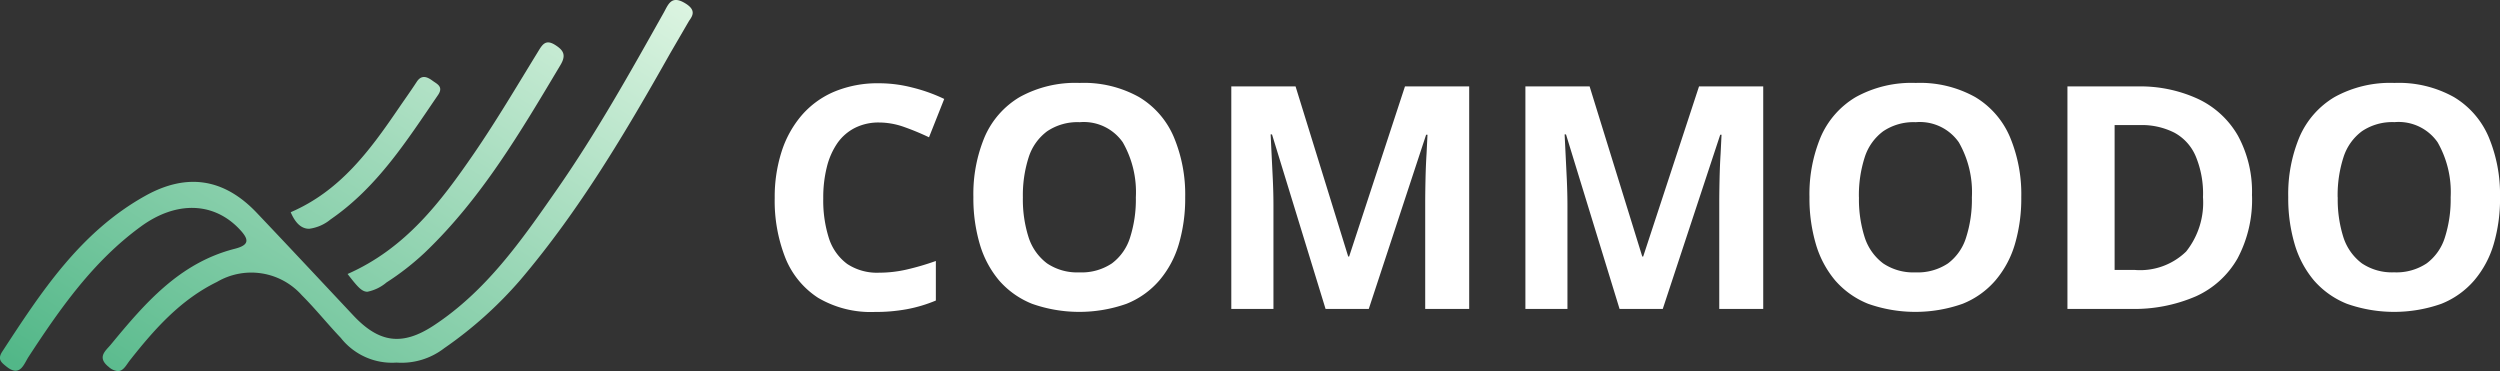 <svg xmlns="http://www.w3.org/2000/svg" xmlns:xlink="http://www.w3.org/1999/xlink" width="192.528" height="28.578" viewBox="0 0 192.528 28.578">
  <rect x="0" y="0" width="192.528" height="28.578" fill="#333333" stroke="none"/>
  <defs>
    <linearGradient id="linear-gradient" y1="0.933" x2="1.05" gradientUnits="objectBoundingBox">
      <stop offset="0" stop-color="#52b788"/>
      <stop offset="1" stop-color="#e2f7e5"/>
    </linearGradient>
  </defs>
  <g id="commodo-logo" transform="translate(-41.327 -8.211)">
    <path id="Path_39" data-name="Path 39" d="M111.027,17.645a4.035,4.035,0,0,0-1.851.41,3.682,3.682,0,0,0-1.348,1.16,5.6,5.6,0,0,0-.82,1.84,9.6,9.6,0,0,0-.281,2.426,9.554,9.554,0,0,0,.445,3.105,3.968,3.968,0,0,0,1.406,1.957,4.162,4.162,0,0,0,2.449.668,9.484,9.484,0,0,0,2.086-.234,19.936,19.936,0,0,0,2.285-.668v3.047a10.985,10.985,0,0,1-2.238.668,13.19,13.19,0,0,1-2.472.211,7.982,7.982,0,0,1-4.36-1.09,6.56,6.56,0,0,1-2.519-3.07,12,12,0,0,1-.821-4.617,11.428,11.428,0,0,1,.528-3.562,8.068,8.068,0,0,1,1.546-2.8,6.837,6.837,0,0,1,2.52-1.828,8.656,8.656,0,0,1,3.445-.644,10.237,10.237,0,0,1,2.555.328,12.632,12.632,0,0,1,2.461.879l-1.172,2.953a19.474,19.474,0,0,0-1.933-.8A5.775,5.775,0,0,0,111.027,17.645ZM134.6,23.41a12.45,12.45,0,0,1-.492,3.609,7.615,7.615,0,0,1-1.5,2.789,6.521,6.521,0,0,1-2.531,1.8,10.936,10.936,0,0,1-7.266,0,6.624,6.624,0,0,1-2.543-1.8,7.7,7.7,0,0,1-1.488-2.8,12.494,12.494,0,0,1-.492-3.621,11.41,11.41,0,0,1,.867-4.629,6.625,6.625,0,0,1,2.695-3.07,8.86,8.86,0,0,1,4.618-1.09,8.708,8.708,0,0,1,4.582,1.09,6.579,6.579,0,0,1,2.672,3.07A11.406,11.406,0,0,1,134.6,23.41Zm-12.5,0a9.579,9.579,0,0,0,.445,3.094,4.073,4.073,0,0,0,1.418,1.992,4.153,4.153,0,0,0,2.484.691,4.2,4.2,0,0,0,2.508-.691,3.945,3.945,0,0,0,1.4-1.992,9.606,9.606,0,0,0,.445-3.094,7.709,7.709,0,0,0-1.008-4.242,3.659,3.659,0,0,0-3.316-1.547,4.177,4.177,0,0,0-2.508.7,4,4,0,0,0-1.418,1.992A9.513,9.513,0,0,0,122.1,23.41ZM145.41,32l-4.125-13.441h-.105q.023.48.07,1.453t.1,2.051q.048,1.09.047,1.969V32h-3.246V14.867H143.1l4.054,13.1h.071l4.3-13.1h4.946V32h-3.387V23.891q0-.808.023-1.863t.082-2q.048-.961.071-1.441h-.106L148.738,32Zm22.641,0-4.125-13.441h-.106q.024.48.071,1.453t.1,2.051q.046,1.09.047,1.969V32H160.8V14.867h4.945l4.055,13.1h.07l4.3-13.1h4.945V32h-3.386V23.891q0-.808.023-1.863t.082-2q.047-.961.07-1.441h-.1L171.379,32Zm30.937-8.59a12.45,12.45,0,0,1-.492,3.609,7.615,7.615,0,0,1-1.5,2.789,6.521,6.521,0,0,1-2.531,1.8,10.936,10.936,0,0,1-7.266,0,6.623,6.623,0,0,1-2.543-1.8,7.7,7.7,0,0,1-1.488-2.8,12.494,12.494,0,0,1-.492-3.621,11.41,11.41,0,0,1,.867-4.629,6.62,6.62,0,0,1,2.7-3.07,8.858,8.858,0,0,1,4.617-1.09,8.71,8.71,0,0,1,4.583,1.09,6.571,6.571,0,0,1,2.671,3.07A11.389,11.389,0,0,1,198.988,23.41Zm-12.5,0a9.577,9.577,0,0,0,.446,3.094,4.067,4.067,0,0,0,1.418,1.992,4.151,4.151,0,0,0,2.484.691,4.2,4.2,0,0,0,2.508-.691,3.944,3.944,0,0,0,1.394-1.992,9.577,9.577,0,0,0,.446-3.094,7.709,7.709,0,0,0-1.008-4.242,3.659,3.659,0,0,0-3.317-1.547,4.176,4.176,0,0,0-2.507.7,4,4,0,0,0-1.418,1.992A9.511,9.511,0,0,0,186.484,23.41Zm30.27-.141a9.625,9.625,0,0,1-1.113,4.84,7,7,0,0,1-3.2,2.918,11.933,11.933,0,0,1-5.05.973h-4.852V14.867h5.379a10.609,10.609,0,0,1,4.676.961,6.933,6.933,0,0,1,3.07,2.824A9.011,9.011,0,0,1,216.754,23.27Zm-3.774.094a7.466,7.466,0,0,0-.562-3.117,3.7,3.7,0,0,0-1.641-1.816,5.537,5.537,0,0,0-2.672-.586h-1.933V29h1.558a5.082,5.082,0,0,0,3.95-1.418A6.049,6.049,0,0,0,212.98,23.363Zm22.875.047a12.45,12.45,0,0,1-.492,3.609,7.615,7.615,0,0,1-1.5,2.789,6.521,6.521,0,0,1-2.531,1.8,10.936,10.936,0,0,1-7.266,0,6.624,6.624,0,0,1-2.543-1.8,7.7,7.7,0,0,1-1.488-2.8,12.494,12.494,0,0,1-.492-3.621,11.41,11.41,0,0,1,.867-4.629,6.625,6.625,0,0,1,2.695-3.07,8.86,8.86,0,0,1,4.618-1.09,8.708,8.708,0,0,1,4.582,1.09,6.579,6.579,0,0,1,2.672,3.07A11.406,11.406,0,0,1,235.855,23.41Zm-12.5,0A9.579,9.579,0,0,0,223.8,26.5a4.073,4.073,0,0,0,1.418,1.992,4.153,4.153,0,0,0,2.484.691,4.2,4.2,0,0,0,2.508-.691,3.945,3.945,0,0,0,1.4-1.992,9.606,9.606,0,0,0,.445-3.094,7.709,7.709,0,0,0-1.008-4.242,3.659,3.659,0,0,0-3.316-1.547,4.177,4.177,0,0,0-2.508.7,4,4,0,0,0-1.418,1.992A9.513,9.513,0,0,0,223.352,23.41Z" transform="translate(-2)" fill="#fff"/>
    <path id="Path_40" data-name="Path 40" d="M8.376,28.259c-.944-.746-.234-1.248.155-1.718,2.615-3.166,5.28-6.292,9.547-7.381,1.185-.3,1.089-.748.35-1.526-1.975-2.077-4.847-2.181-7.575-.192C7.174,20.122,4.636,23.753,2.2,27.479c-.363.556-.65,1.606-1.714.742-.382-.31-.7-.546-.314-1.14,3.009-4.609,6.012-9.221,11.042-12.014,3.2-1.775,6.056-1.318,8.564,1.327,2.49,2.622,4.958,5.263,7.433,7.9,1.973,2.1,3.747,2.376,6.181.78,4.063-2.667,6.771-6.561,9.471-10.44C45.911,10.26,48.507,5.623,51.107.99c.36-.642.582-1.4,1.673-.73.83.509.583.935.287,1.345l-1.454,2.5C48.182,10.191,44.626,16.2,40.068,21.564A31.085,31.085,0,0,1,34.2,26.823a5.376,5.376,0,0,1-3.665,1.1,5.019,5.019,0,0,1-4.288-1.9c-1.023-1.073-1.951-2.236-3-3.284a5.214,5.214,0,0,0-6.533-1.03c-2.815,1.377-4.809,3.631-6.691,6.013-.292.369-.511.858-.945.858A1.193,1.193,0,0,1,8.376,28.259ZM26.767,21.1c4.47-1.97,7.178-5.561,9.727-9.27C38.231,9.3,39.794,6.65,41.4,4.034c.341-.557.589-1.051,1.343-.578.629.394.89.763.421,1.548C40.105,10.127,37.09,15.277,32.708,19.46a20.38,20.38,0,0,1-2.942,2.292,3.3,3.3,0,0,1-1.472.716C27.842,22.467,27.5,22.04,26.767,21.1Zm-4.381-4.757c3.827-1.648,6.112-4.778,8.31-8,.467-.683.95-1.354,1.4-2.047.385-.587.838-.355,1.221-.074.339.249.859.451.413,1.1-2.393,3.5-4.673,7.1-8.273,9.576a3.234,3.234,0,0,1-1.649.72c-.522,0-1.017-.326-1.425-1.284Z" transform="translate(41.327 8.211)" fill="url(#linear-gradient)"/>
  </g>
</svg>

